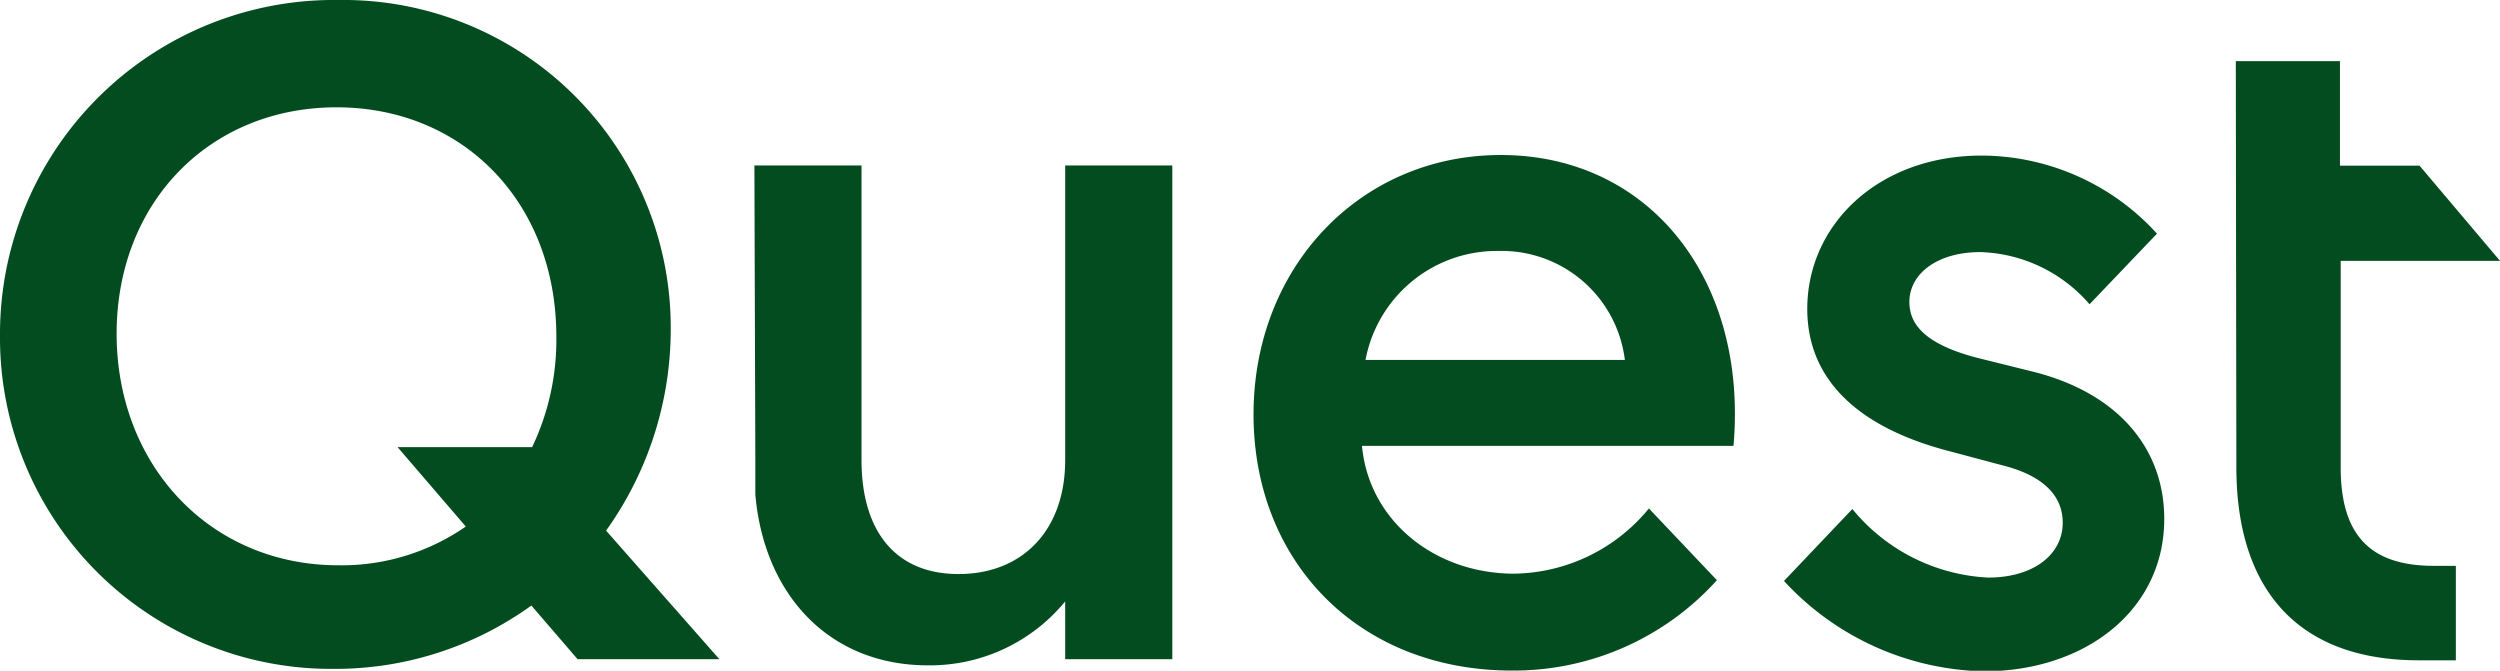 <svg xmlns="http://www.w3.org/2000/svg" viewBox="0 0 134.18 36"><defs><style>.cls-1{fill:#034c1f;}</style></defs><g id="Layer_2" data-name="Layer 2"><g id="Layer_1-2" data-name="Layer 1"><path class="cls-1" d="M0,18A17.93,17.93,0,0,1,18.17,0,17.58,17.58,0,0,1,36,17.61a18.58,18.58,0,0,1-3.47,10.87l6.08,6.9H31L28.52,32.5a18,18,0,0,1-10.65,3.4A17.77,17.77,0,0,1,0,18ZM18.17,30.34A11.68,11.68,0,0,0,25,28.26L21.34,24h7.22a13.36,13.36,0,0,0,1.3-5.93c0-7.21-5-12.31-11.8-12.31S6.26,10.86,6.26,17.91s5,12.43,11.91,12.43ZM40.49,8.88h5.75V24.7c0,3.77,1.79,6.11,5.21,6.11s5.72-2.34,5.72-6.11V8.88h5.75v26.5H57.17v-3.1a9.39,9.39,0,0,1-7.37,3.43c-5.29,0-8.79-3.78-9.26-9.17,0-.47,0-1,0-1.86Zm40.06-.56c8,0,13.27,6.71,12.49,15.61H73.1c.37,4,3.88,6.86,8.17,6.86a9.51,9.51,0,0,0,7.23-3.5l3.65,3.85a14.68,14.68,0,0,1-11,4.85c-8.24,0-13.87-5.85-13.87-13.75S73,8.32,80.55,8.32Zm6.66,11a6.66,6.66,0,0,0-6.78-5.85,7.17,7.17,0,0,0-7.14,5.85Zm12.21,8A10.06,10.06,0,0,0,106.71,31c2.4,0,4-1.21,4-2.95,0-1.41-1-2.49-3.14-3.05l-3.23-.86C99.54,22.82,97,20.24,97,16.58c0-4.52,3.81-8.23,9.36-8.23a12.78,12.78,0,0,1,9.41,4.19l-3.62,3.79a8.06,8.06,0,0,0-5.86-2.8c-2.31,0-3.81,1.16-3.81,2.68,0,1.3,1,2.31,3.66,3l2.9.72c4.72,1.16,7.12,4.21,7.12,7.92,0,4.92-4.26,8.18-9.69,8.18a15,15,0,0,1-10.72-4.85ZM120,3.28h5.59V8.89h4.27L134.18,14h-8.55V25.09c0,3.62,1.57,5.28,5,5.28h1.18v5.07h-2c-6.38,0-9.78-3.7-9.78-10.37Z"/></g></g></svg>
